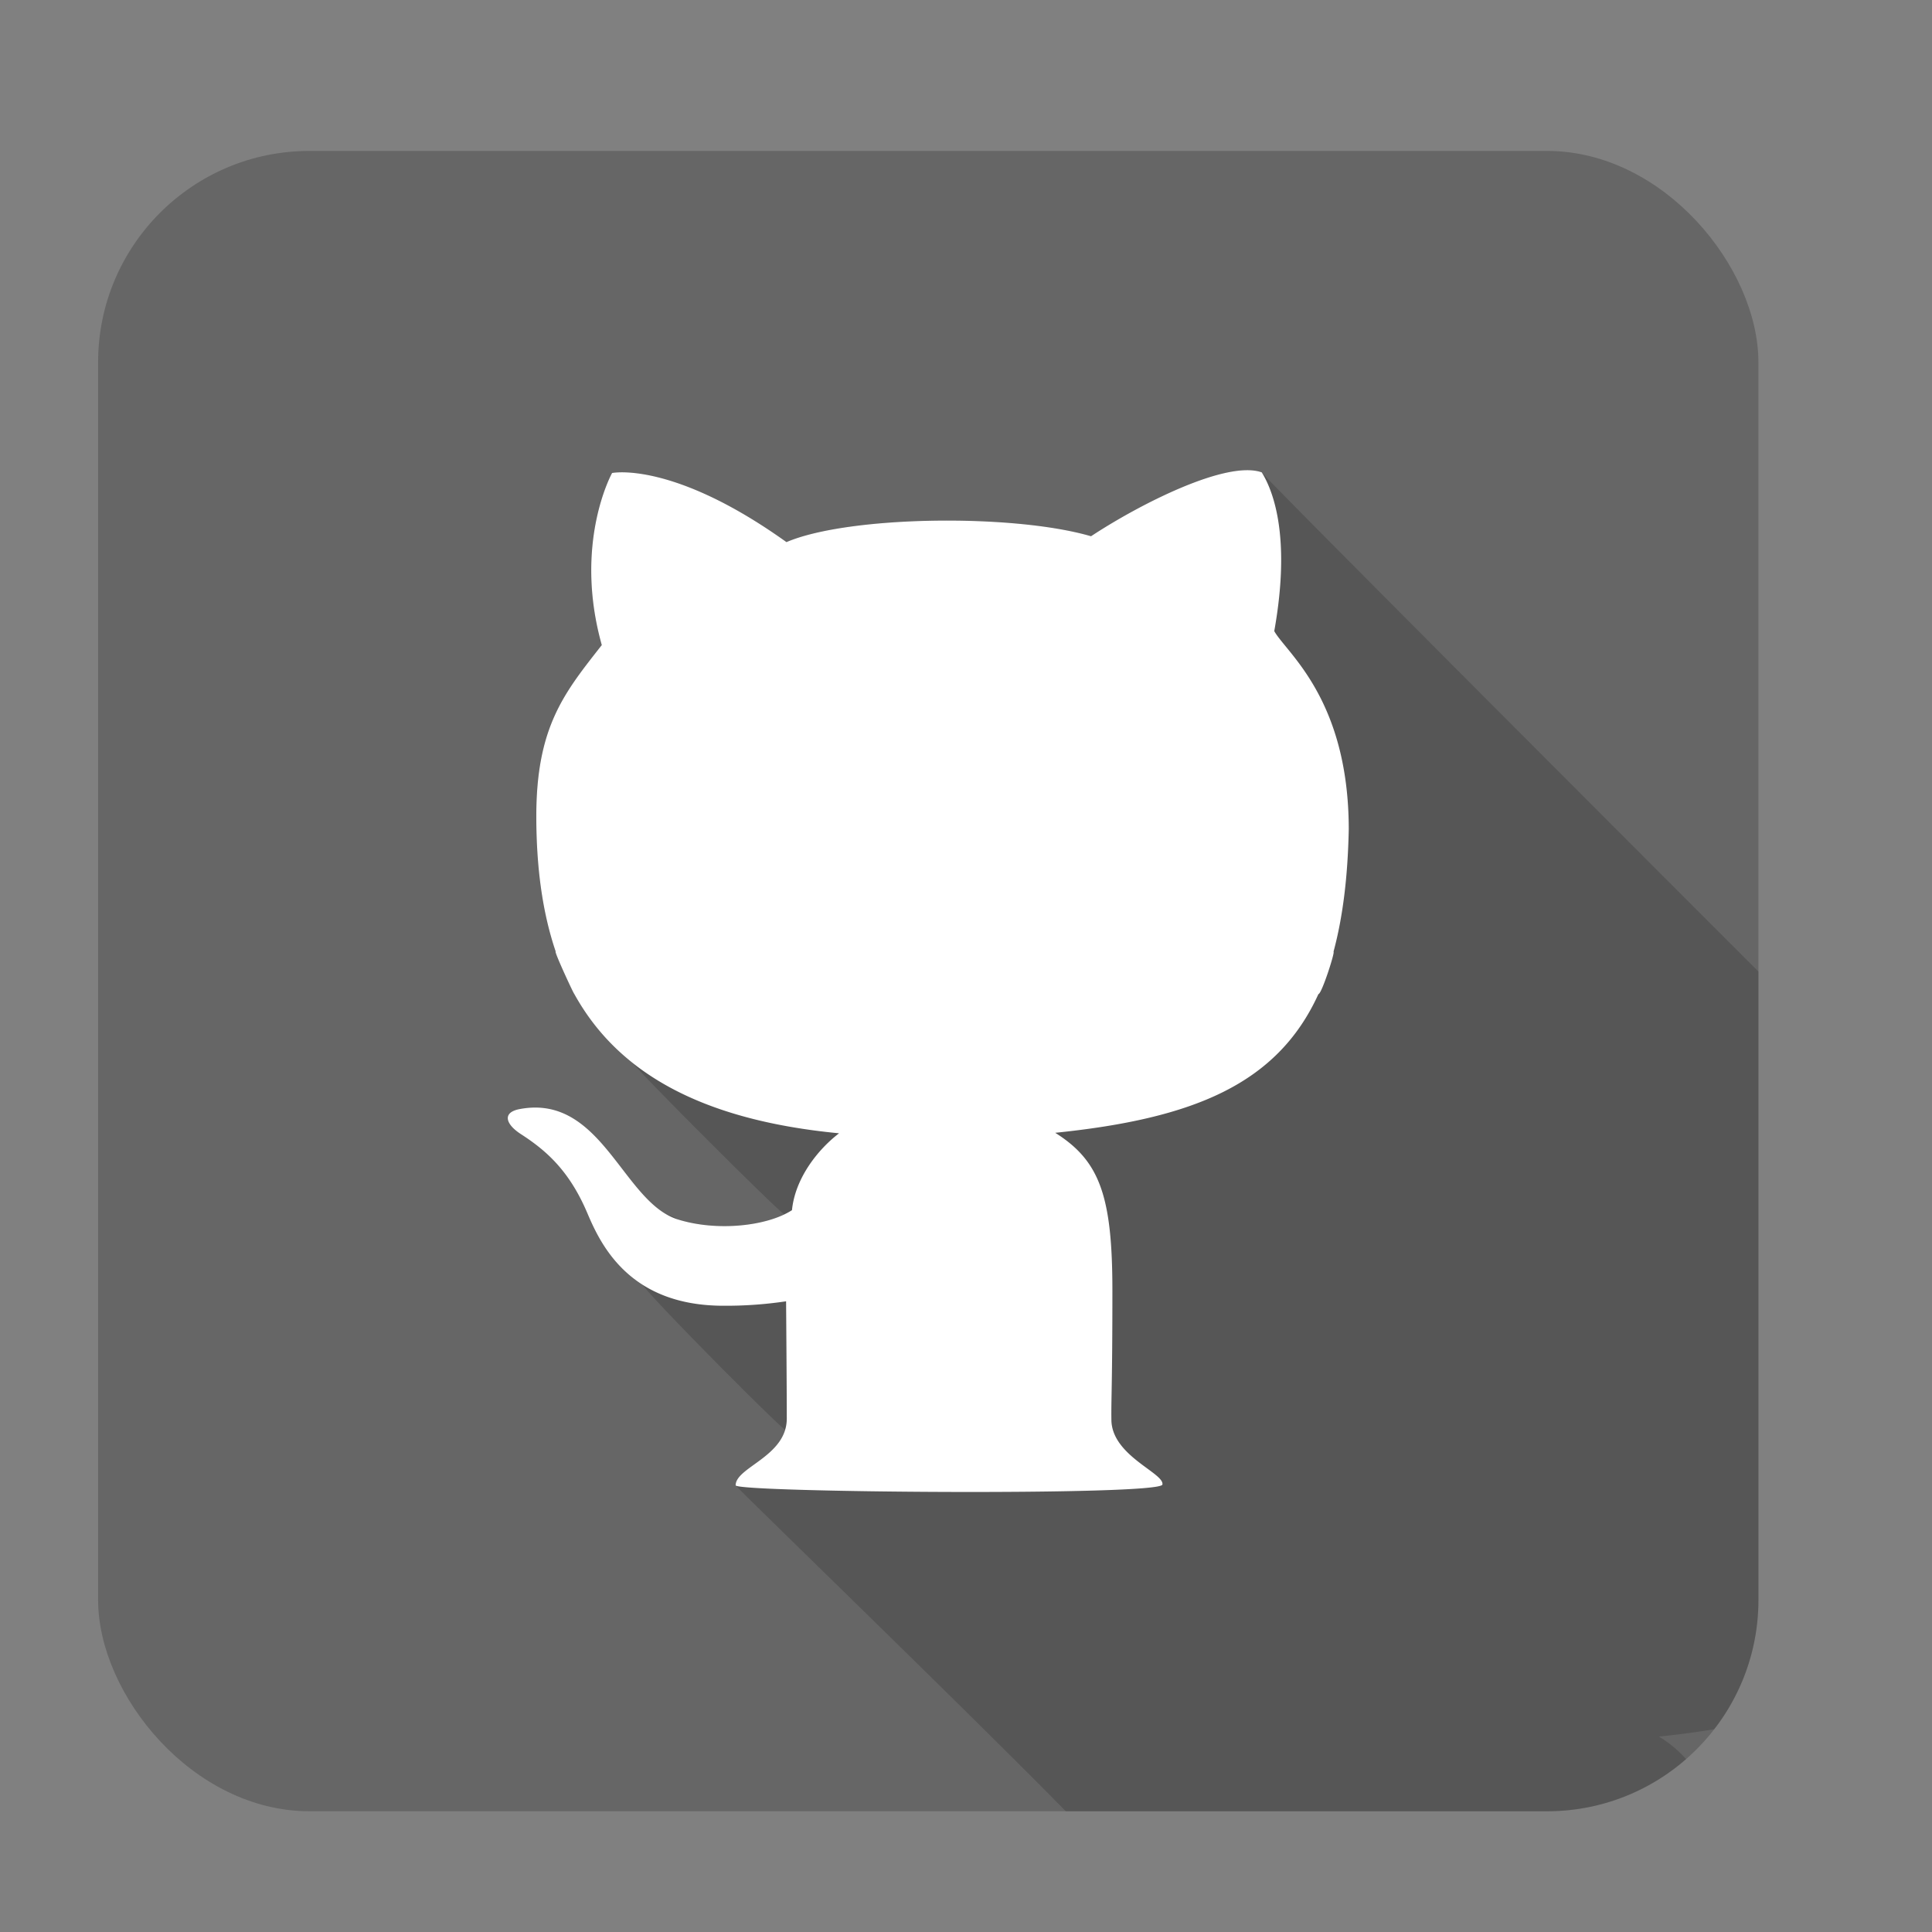 <svg id="Layer_1" height="512" viewBox="0 0 512 512" width="512" xmlns="http://www.w3.org/2000/svg" data-name="Layer 1"><rect x="0" y="0" width="512" height="512" fill="#808080" stroke="none"/><rect fill="#666" height="440" rx="56" width="440" x="26" y="40"/><path d="m334.362 125.182c-9.36-3.326-32.556 8.56-45.239 16.93-20.651-6.033-64.331-5.458-80.711 1.556-30.221-21.63-46.213-18.315-46.213-18.315s-10.333 18.509-2.729 45.6c-9.943 12.669-17.355 21.628-17.355 45.383.009 13.4 1.586 25.378 5.137 35.835-.434 0 4.769 11.2 4.915 11.2a60.152 60.152 0 0 0 15.546 18.36c2.88 3.654 36.2 36.994 40 40 .029.038.058.075.088.112-7.073 3.365-18.864 4.254-28.24 1.3l-.032-.012c-2.107-2.388-25.368-5.177-23.828-1.518 2.293 5.427 6.152 13.5 14.594 18.861 2.347 3.565 34.439 35.909 37.769 38.451-2.314 7.68-13.111 10.4-13.111 14.706 0 .389 60.683 59.058 87.5 86.37h127.547a55.768 55.768 0 0 0 36.825-13.83 31.6 31.6 0 0 0 -7.121-5.92l-.026-.049q7.717-.793 14.6-1.936a55.74 55.74 0 0 0 11.722-34.266v-166.522c-5.227-5.221-130.585-130.602-131.638-132.296z" fill="#1a1a1a" opacity=".21"/><path id="path9-5" d="m147.252 252.168c-.434 0 4.769 11.2 4.914 11.2 11.362 20.611 33.258 33.428 70.2 36.966-5.273 4-11.606 11.6-12.485 20.374-6.628 4.278-19.96 5.7-30.321 2.432-14.526-4.587-20.085-33.321-41.831-29.225-4.7.882-3.771 3.988.3 6.626 6.633 4.284 12.867 9.65 17.673 21.069 3.7 8.76 11.471 24.426 36.042 24.426a107.858 107.858 0 0 0 16.578-1.178s.184 22.381.184 31.079c0 10.042-13.553 12.866-13.553 17.691 0 1.908 112.566 2.831 113.1-.209.527-3.056-13.39-7.6-13.519-17.091-.085-5.775.262-9.153.262-34.293s-3.382-34.428-15.154-41.832c36.316-3.725 58.8-12.712 69.753-36.759.851.018 4.467-11.231 4-11.231 2.455-9.081 3.794-19.822 4.042-32.539-.06-34.5-16.573-46.695-19.745-52.42 4.675-26.121-.785-37.994-3.319-42.074-9.361-3.326-32.558 8.56-45.24 16.93-20.651-6.033-64.331-5.458-80.711 1.556-30.221-21.63-46.213-18.315-46.213-18.315s-10.333 18.509-2.73 45.6c-9.942 12.669-17.354 21.628-17.354 45.383.009 13.4 1.586 25.378 5.137 35.835z" fill="#fff"/></svg>